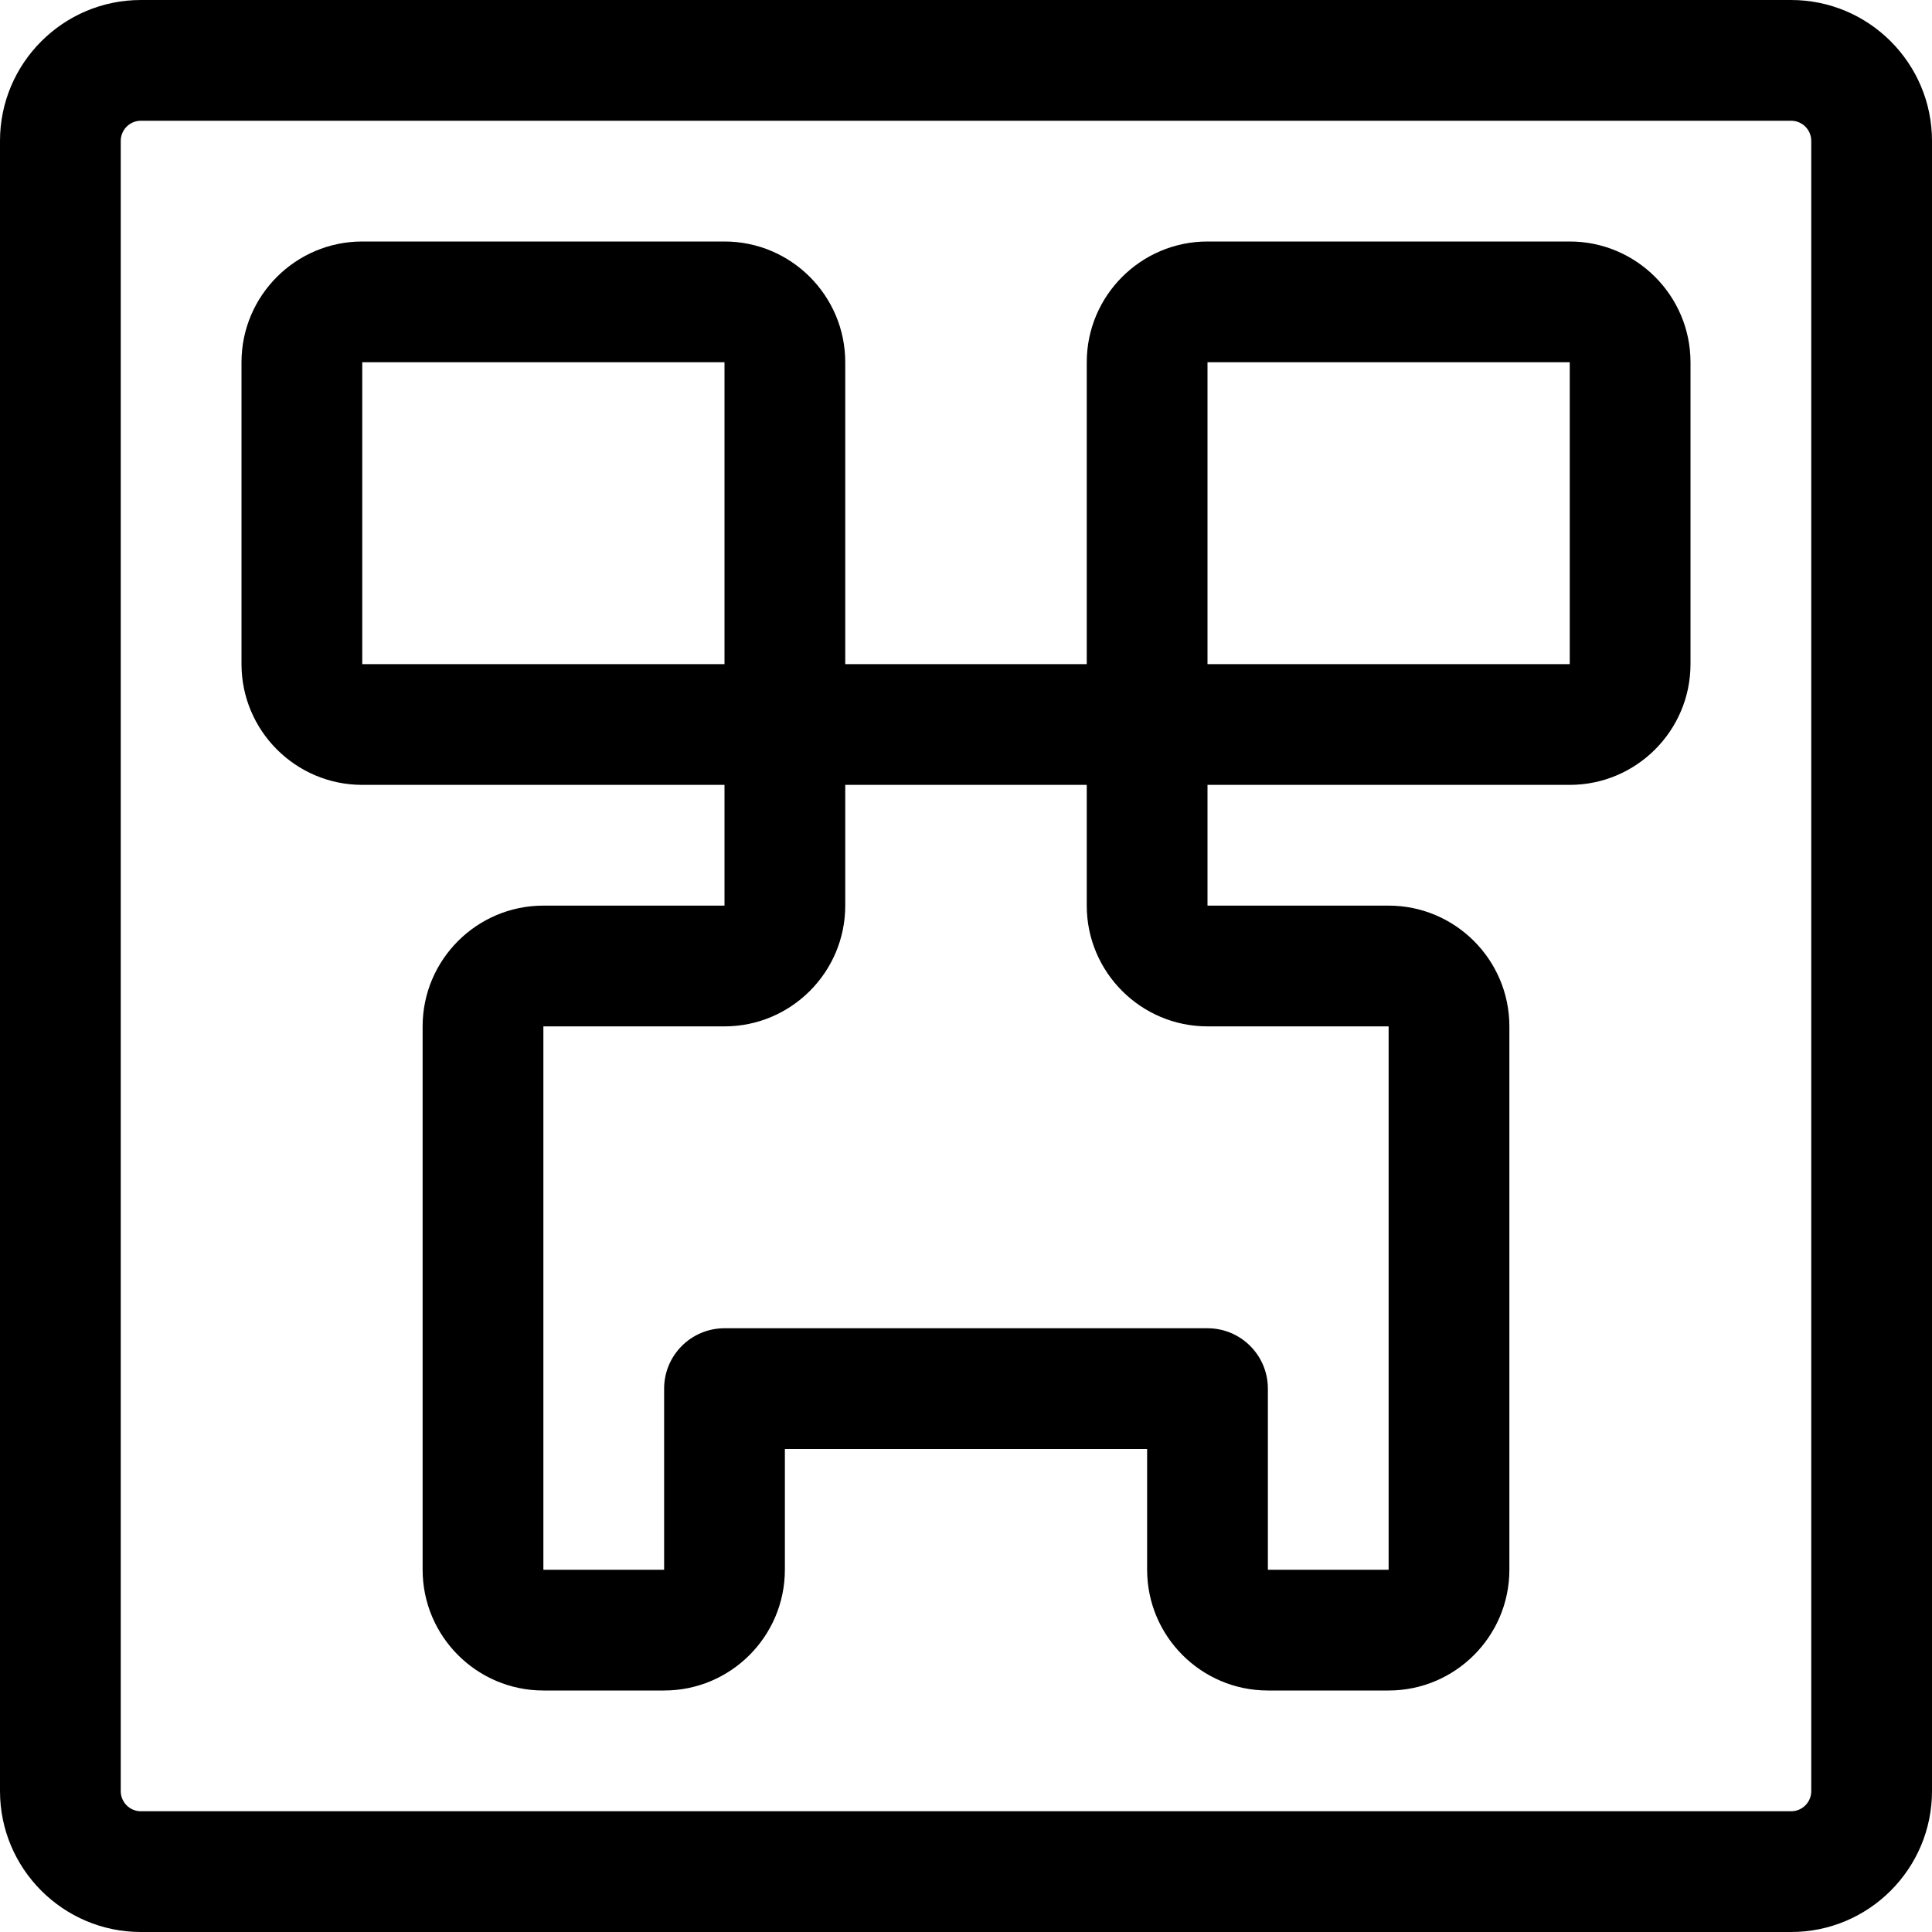 <?xml version="1.0" encoding="utf-8"?>
<!-- Generator: Adobe Illustrator 22.1.0, SVG Export Plug-In . SVG Version: 6.00 Build 0)  -->
<svg version="1.1" id="Layer_1" xmlns="http://www.w3.org/2000/svg" xmlns:xlink="http://www.w3.org/1999/xlink" x="0px" y="0px"
	 viewBox="0 0 24 24" style="enable-background:new 0 0 24 24;" xml:space="preserve">
<title>video-game-logo-creeper</title>
<g>
	<path d="M1.75,24C0.785,24,0,23.215,0,22.25V1.75C0,0.785,0.785,0,1.75,0h20.5C23.215,0,24,0.785,24,1.75v20.5
		c0,0.965-0.785,1.75-1.75,1.75H1.75z M1.75,1.5C1.612,1.5,1.5,1.612,1.5,1.75v20.5c0,0.138,0.112,0.25,0.25,0.25h20.5
		c0.138,0,0.25-0.112,0.25-0.25V1.75c0-0.138-0.112-0.25-0.25-0.25H1.75z"/>
	<path d="M15.75,21c-0.827,0-1.5-0.673-1.5-1.5V18h-4.5v1.5c0,0.827-0.673,1.5-1.5,1.5h-1.5c-0.827,0-1.5-0.673-1.5-1.5v-6.75
		c0-0.827,0.673-1.5,1.5-1.5H9v-1.5H4.5C3.673,9.75,3,9.077,3,8.25V4.5C3,3.673,3.673,3,4.5,3H9c0.827,0,1.5,0.673,1.5,1.5v3.75h3
		V4.5C13.5,3.673,14.173,3,15,3h4.5C20.327,3,21,3.673,21,4.5v3.75c0,0.827-0.673,1.5-1.5,1.5H15v1.5h2.25
		c0.827,0,1.5,0.673,1.5,1.5v6.75c0,0.827-0.673,1.5-1.5,1.5H15.75z M15,16.5c0.414,0,0.75,0.336,0.75,0.75v2.25h1.5v-6.75H15
		c-0.827,0-1.5-0.673-1.5-1.5v-1.5h-3v1.5c0,0.827-0.673,1.5-1.5,1.5H6.75v6.75h1.5v-2.25c0-0.414,0.336-0.75,0.75-0.75H15z
		 M19.5,8.25V4.5H15l0,3.75H19.5z M4.5,8.25H9V4.5H4.5V8.25z"/>
</g>
</svg>
